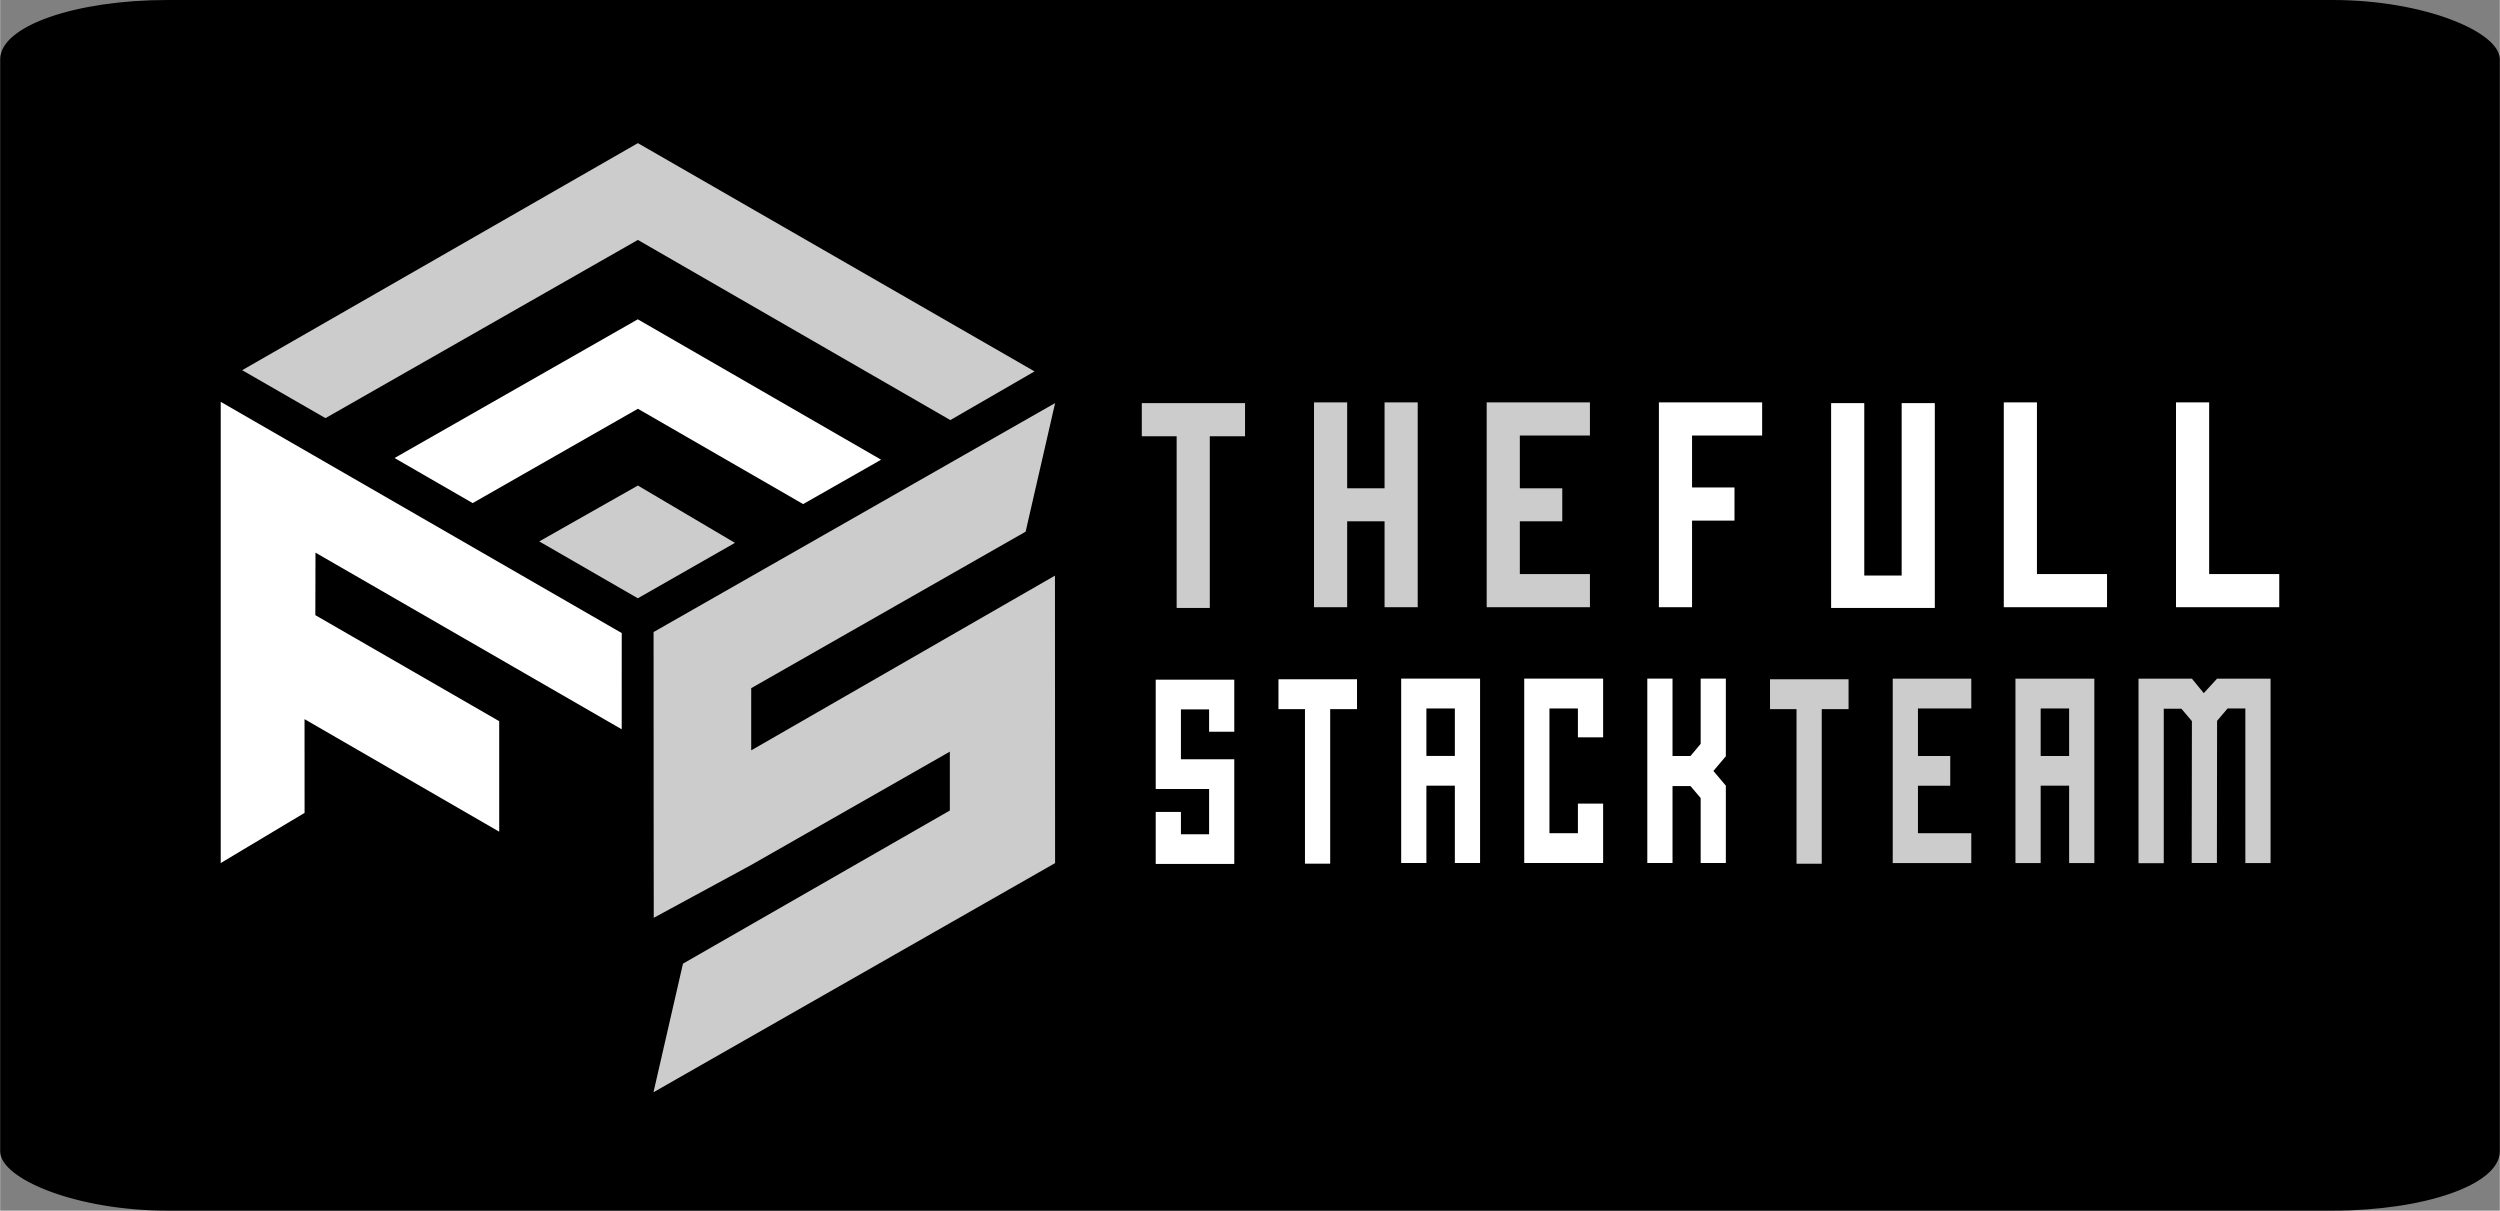 <?xml version="1.0" encoding="UTF-8"?>
<!DOCTYPE svg PUBLIC "-//W3C//DTD SVG 1.1//EN" "http://www.w3.org/Graphics/SVG/1.1/DTD/svg11.dtd">
<!-- Creator: CorelDRAW 2019 (64-Bit) -->
<svg xmlns="http://www.w3.org/2000/svg" xml:space="preserve" width="5.559in" height="2.692in" version="1.1" style="shape-rendering:geometricPrecision; text-rendering:geometricPrecision; image-rendering:optimizeQuality; fill-rule:evenodd; clip-rule:evenodd"
viewBox="0 0 1119.06 541.99"
 xmlns:xlink="http://www.w3.org/1999/xlink">
 <rect x="0" y="0" width="1119.06" height="541.99" fill="#808080" stroke="none"/>
 <defs>
  <style type="text/css">
   <![CDATA[
    .str0 {stroke:black;stroke-width:1.4;stroke-miterlimit:2.613}
    .fil3 {fill:none}
    .fil0 {fill:black}
    .fil2 {fill:#CCCCCC}
    .fil1 {fill:white}
    .fil4 {fill:#CCCCCC;fill-rule:nonzero}
    .fil5 {fill:white;fill-rule:nonzero}
   ]]>
  </style>
 </defs>
 <g id="Layer_x0020_1">
  <rect class="fil0 str0" x="0.7" y="0.7" width="1117.66" height="540.59" rx="74.18" ry="25.86"/>
  <polygon class="fil1" points="98.74,179.9 98.74,386.37 98.74,386.37 136.28,363.91 136.26,321.95 223.41,372.34 223.41,322.86 141.1,275.4 141.16,247.41 278.25,326.49 278.26,283.41 "/>
  <polygon class="fil2" points="292.52,282.96 292.55,362.58 292.6,410.89 336.04,387.33 425.15,336.5 425.15,362.86 305.68,431.41 292.48,488.98 472.27,386.4 472.22,282.75 472.21,257.7 436.36,278.32 336.23,335.92 336.23,308.08 459.08,238.02 472.28,180.45 "/>
  <polygon class="fil2" points="145.63,187.19 285.49,107.41 425.37,188.06 463.07,166.27 285.49,64.08 108.34,165.73 "/>
  <polygon class="fil1" points="176.56,205.05 211.53,225.23 285.5,183 359.48,225.67 394.38,205.8 285.45,142.95 "/>
  <polygon class="fil2" points="285.49,217.37 328.95,243.03 285.47,267.84 241.33,242.38 "/>
  <polygon class="fil3" points="472.83,252.32 510,252.32 510,342.24 472.83,342.24 "/>
  <g id="_1418360191248">
   <path class="fil4" d="M541.53 272.17l-14.84 0 0 -76.86 -15.6 0 0 -14.84 46.22 0 0 14.84 -15.78 0 0 76.86zm93.08 -0.33l-14.84 0 0 -38.46 -16.74 0 0 38.46 -14.84 0 0 -91.7 14.84 0 0 38.46 16.74 0 0 -38.46 14.84 0 0 91.7zm77.1 0l-46.22 0 0 -91.7 46.22 0 0 14.84 -31.38 0 0 23.63 19 0 0 14.77 -19 0 0 23.63 31.38 0 0 14.84z"/>
   <path class="fil5" d="M757.43 271.84l-14.84 0 0 -91.7 46.22 0 0 14.84 -31.38 0 0 23.25 19 0 0 14.84 -19 0 0 38.77zm108.68 0.33l-46.42 0 0 -91.7 14.84 0 0 77.19 16.74 0 0 -77.19 14.84 0 0 91.7zm77.1 -0.33l-46.22 0 0 -91.7 14.84 0 0 76.86 31.38 0 0 14.84zm77.1 0l-46.22 0 0 -91.7 14.84 0 0 76.86 31.38 0 0 14.84z"/>
  </g>
  <g id="_1418360191536">
   <path class="fil5" d="M552.49 386.78l-35.17 0 0 -23.3 11.29 0 0 10 12.61 0 0 -20.24 -23.9 0 0 -48.95 35.17 0 0 23.3 -11.27 0 0 -10 -12.61 0 0 22.32 23.88 0 0 46.88zm42.94 -0.12l-11.29 0 0 -69.2 -11.87 0 0 -13.36 35.17 0 0 13.36 -12.01 0 0 69.2zm67.1 -0.3l-11.29 0 0 -34.63 -12.74 0 0 34.63 -11.29 0 0 -82.55 35.32 0 0 82.55zm-11.29 -47.93l0 -21.27 -12.74 0 0 21.27 12.74 0zm66.38 47.93l-35.32 0 0 -82.55 35.32 0 0 26.3 -11.29 0 0 -12.94 -12.74 0 0 55.84 12.74 0 0 -13.24 11.29 0 0 26.6zm54.94 0l-11.27 0 0 -29.08 -4.55 -5.37 -8.05 0 0 34.45 -11.29 0 0 -82.55 11.29 0 0 34.63 8.05 0 4.55 -5.43 0 -29.2 11.27 0 0 34.75 -5.57 6.59 5.57 6.59 0 34.63z"/>
   <path class="fil4" d="M815.49 386.67l-11.29 0 0 -69.2 -11.87 0 0 -13.36 35.17 0 0 13.36 -12.01 0 0 69.2zm66.95 -0.3l-35.17 0 0 -82.55 35.17 0 0 13.36 -23.88 0 0 21.27 14.46 0 0 13.3 -14.46 0 0 21.27 23.88 0 0 13.36zm55.09 0l-11.29 0 0 -34.63 -12.74 0 0 34.63 -11.29 0 0 -82.55 35.32 0 0 82.55zm-11.29 -47.93l0 -21.27 -12.74 0 0 21.27 12.74 0zm31.06 47.99l0 -82.61 23.9 0 5.32 6.49 5.95 -6.49 23.95 0 0 82.55 -11.29 0 0 -69.2 -7.95 0 -4.7 5.54 -0.08 63.65 -11.29 0 0.1 -63.53 -4.7 -5.54 -7.9 0 0 69.14 -11.29 0z"/>
  </g>
 </g>
</svg>
